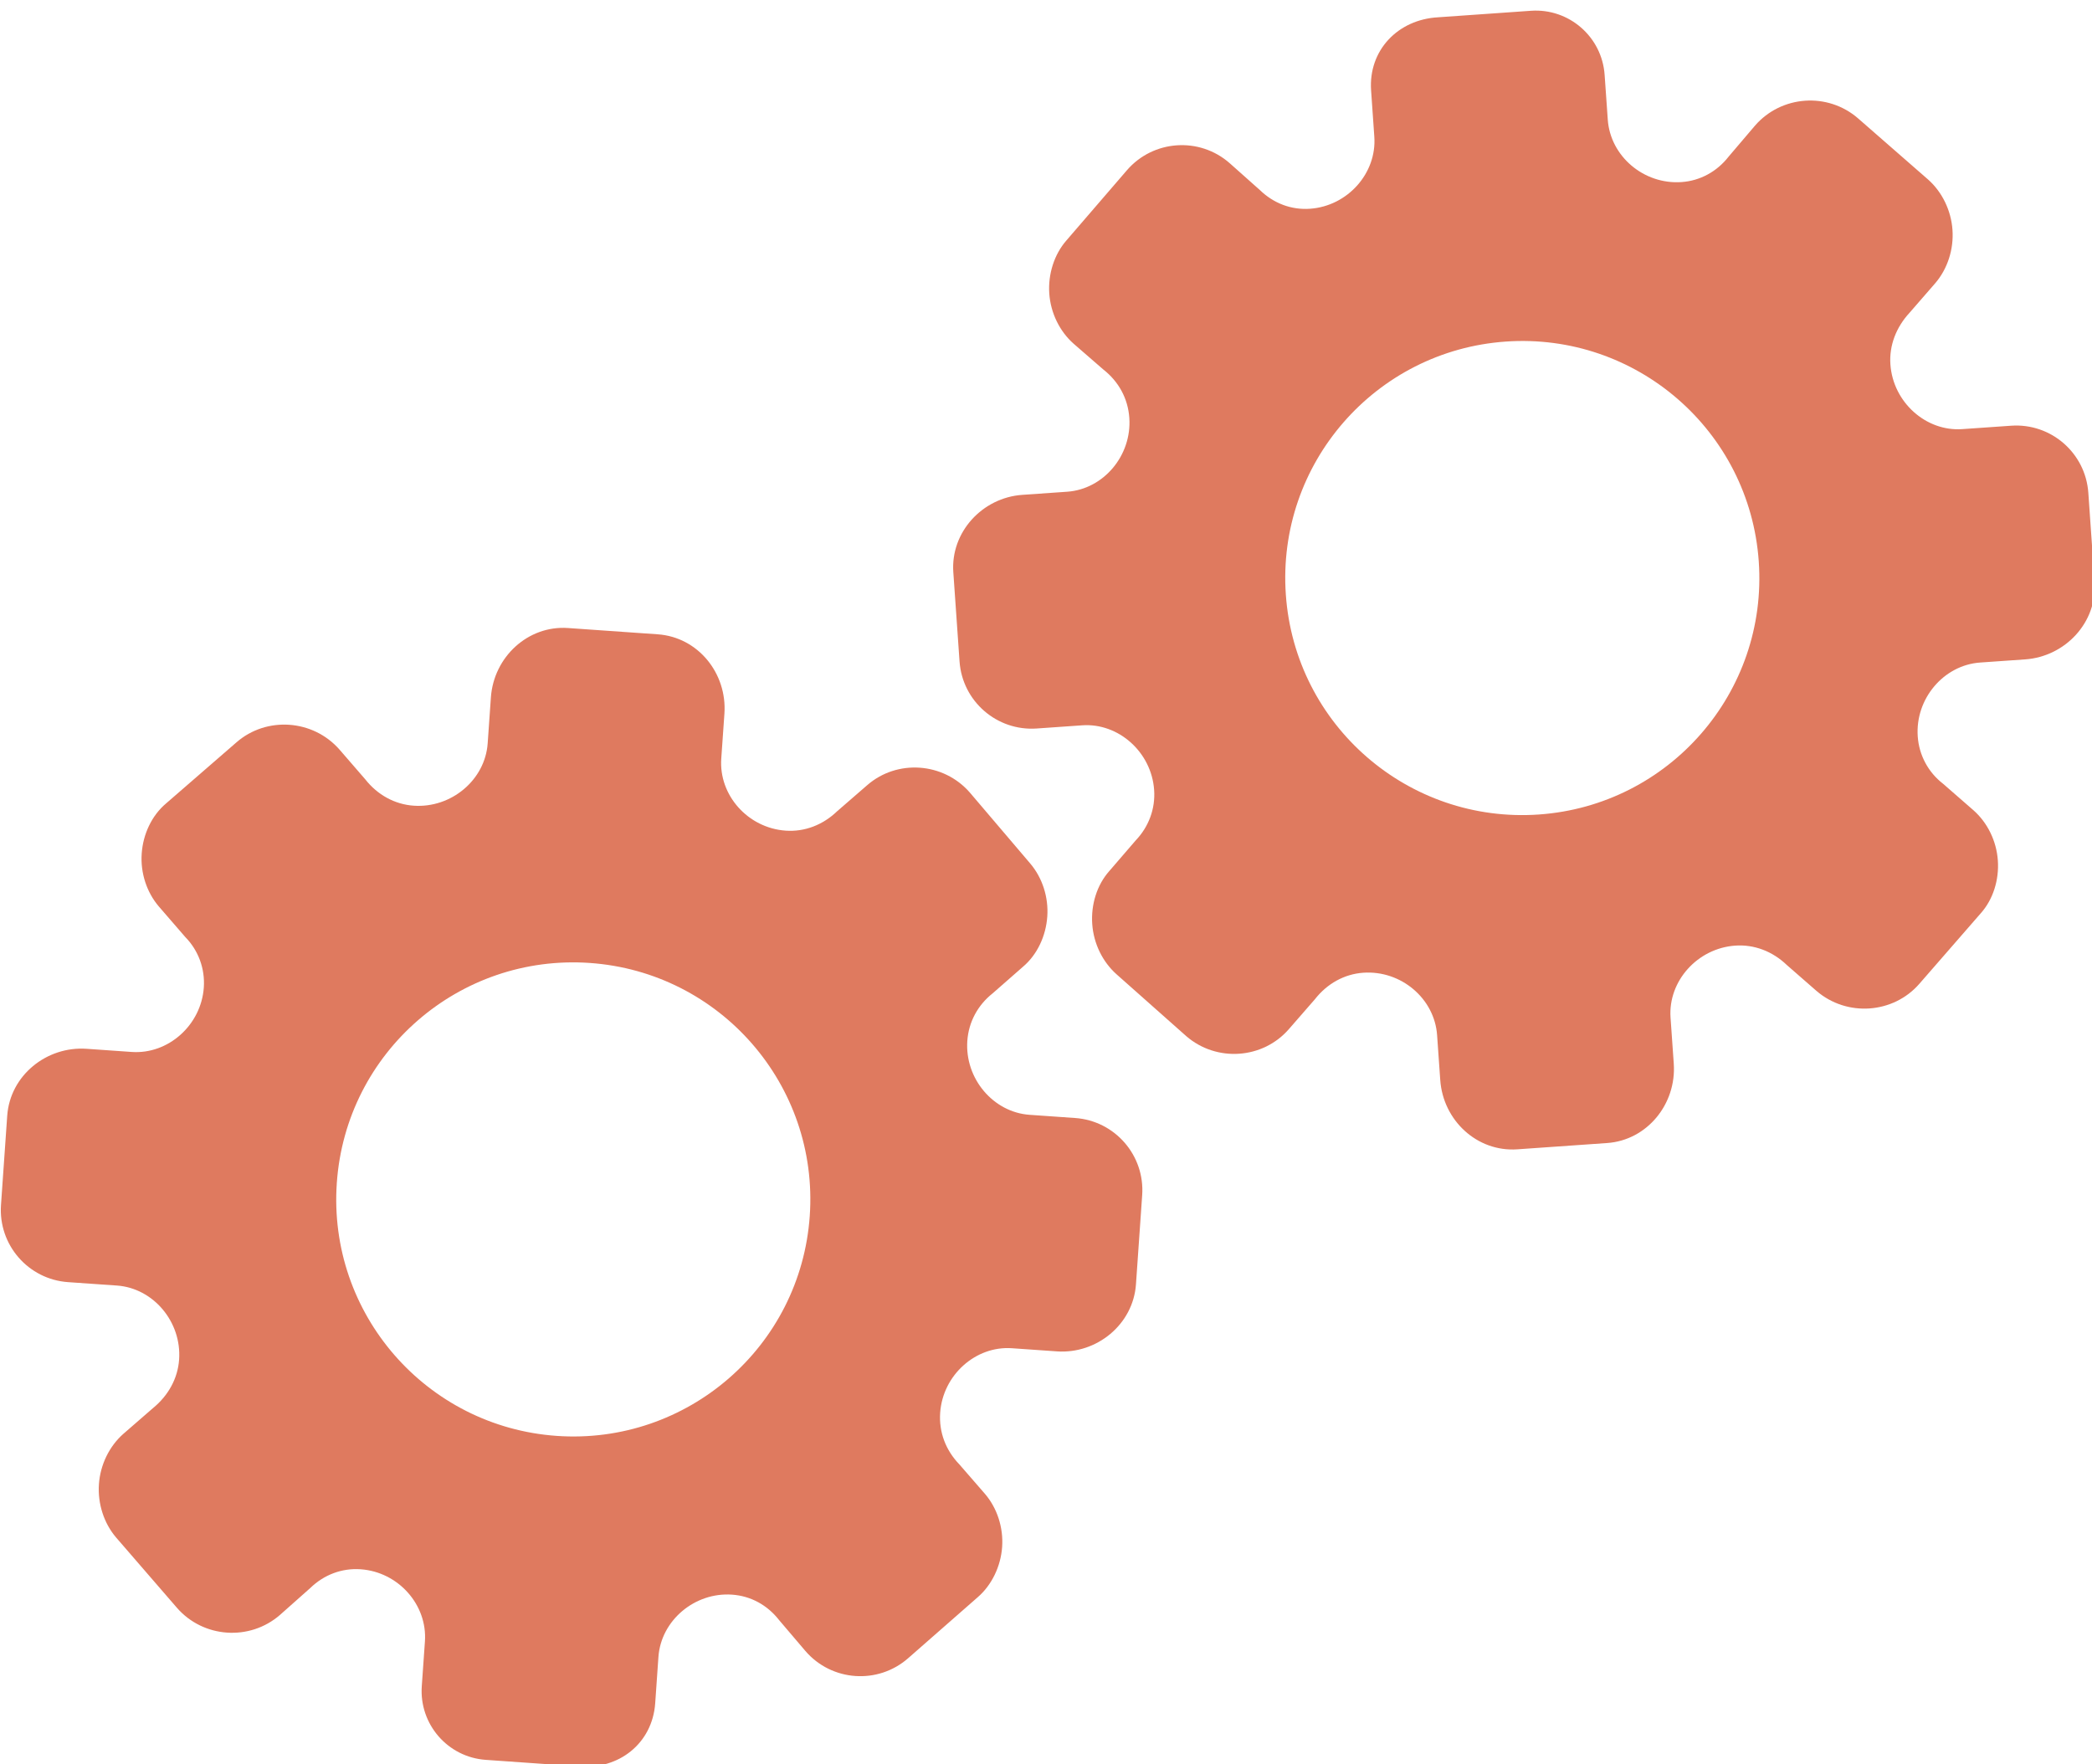 <?xml version="1.0" encoding="utf-8"?>
<!-- Generator: Adobe Illustrator 26.0.1, SVG Export Plug-In . SVG Version: 6.00 Build 0)  -->
<svg version="1.1" id="Calque_1" xmlns="http://www.w3.org/2000/svg" xmlns:xlink="http://www.w3.org/1999/xlink" x="0px" y="0px"
	 viewBox="0 0 56.483 47.636" style="enable-background:new 0 0 56.483 47.636;" xml:space="preserve">
<style type="text/css">
	.st0{display:none;}
	.st1{display:inline;}
	.st2{fill:#FEFEFE;}
	.st3{fill:#DF7A5F;}
	.st4{fill:#FEFDFD;}
	.st5{fill:#DF7B61;}
	.st6{display:none;fill:#DF7A5F;}
</style>
<g class="st0">
	<g class="st1">
		<path class="st2" d="M-20.415,83.636c0-33.333,0-66.667,0-100c33.333,0,66.667,0,100,0c0,33.333,0,66.667,0,100
			C46.252,83.636,12.918,83.636-20.415,83.636z M-2.367,77.461c4.241,0,8.027,0,11.636,0c1.779-3.334,2.089-6.999,4.275-9.976
			c2.625-3.574,5.739-5.677,10.368-5.937c5.398-0.304,11.079-3.178,12.639-9.631c0.308-1.272,0.87-2.246,2.12-2.235
			c2.648,0.022,4.441-1.862,6.113-3.216c1.438-1.164,1.912-1.662,3.857-0.977c2.262,0.797,4.822,0.029,6.54-1.993
			c1.155-1.359,2.411-1.909,4.24-1.93c2.377-0.027,4.713-0.671,6.365-2.646c0.791-0.946,1.739-1.177,2.96-1.353
			c3.048-0.44,6.243-1.687,7.515-4.375c1.187-2.509,2.479-5.589,0.742-8.699c-0.704-1.259-0.387-2.585,0.122-4.083
			c0.578-1.697,0.475-3.862-0.021-5.629c-0.602-2.141-1.727-4.599-4.127-5.022c-2.211-0.389-2.393-2.065-3.005-3.334
			c-1.494-3.095-3.744-5.012-7.059-5.8c-2.075-0.494-4.041-1.496-5.064-3.327c-1.397-2.502-3.834-3.518-6.07-4.571
			c-3.583-1.686-6.468-1.372-11.653-0.199c-1.333,0.302-2.636-0.042-4.11-0.765c-5.453-2.677-11.21-3.44-16.734-0.075
			c-1.717,1.046-2.98,0.963-4.878,0.415C10.235-9.1,6.159-8.571,2.907-5.192c-0.923,0.96-1.88,1.888-2.824,2.828
			c-1.166,0-2.364-0.177-3.491,0.031C-8.088-1.468-13.643,4.563-14.374,9.605c-0.146,1.01-0.21,1.833-1.054,2.586
			c-3.631,3.236-3.989,7.114-1.668,11.183c0.933,1.634,0.977,2.873,0.049,4.468c-0.683,1.175-1.114,2.575-1.332,3.927
			c-0.585,3.624,1.395,6.138,3.964,8.315c0,0.688-0.004,1.35,0.001,2.013c0.033,4.686,1.964,8.413,6.307,10.213
			c2.786,1.155,5.283,2.569,7.753,4.249c1.407,0.957,1.606,1.384,1.088,3.09c-0.529,1.742-0.611,3.693-1.043,5.56
			c-0.421,1.819-0.309,3.71-1.007,5.593C-2.061,72.811-2.032,75.106-2.367,77.461z"/>
		<path class="st3" d="M-2.367,77.461c0.335-2.355,0.306-4.65,1.05-6.658c0.698-1.883,0.586-3.774,1.007-5.593
			c0.432-1.867,0.513-3.818,1.043-5.56c0.519-1.707,0.319-2.133-1.088-3.09c-2.469-1.68-4.967-3.094-7.753-4.249
			c-4.343-1.8-6.274-5.527-6.307-10.213c-0.005-0.663-0.001-1.325-0.001-2.013c-2.569-2.177-4.549-4.691-3.964-8.315
			c0.218-1.352,0.649-2.752,1.332-3.927c0.928-1.595,0.884-2.834-0.049-4.468c-2.322-4.069-1.963-7.947,1.668-11.183
			c0.844-0.753,0.908-1.576,1.054-2.586C-13.643,4.563-8.088-1.468-3.408-2.333c1.127-0.208,2.326-0.031,3.493-0.03
			c0.943-0.941,1.899-1.869,2.822-2.829C6.159-8.571,10.235-9.1,14.405-7.896c1.898,0.548,3.161,0.631,4.878-0.415
			c5.523-3.366,11.281-2.602,16.734,0.075c1.474,0.724,2.777,1.067,4.11,0.765c5.185-1.173,8.07-1.487,11.653,0.199
			c2.236,1.052,4.673,2.069,6.07,4.571c1.023,1.831,2.989,2.833,5.064,3.327c3.315,0.788,5.566,2.705,7.059,5.8
			c0.612,1.269,0.794,2.945,3.005,3.334c2.4,0.423,3.525,2.881,4.127,5.022c0.497,1.767,0.599,3.932,0.021,5.629
			c-0.51,1.498-0.826,2.824-0.122,4.083c1.737,3.109,0.445,6.19-0.742,8.699c-1.272,2.689-4.467,3.935-7.515,4.375
			c-1.221,0.176-2.169,0.407-2.96,1.353c-1.652,1.975-3.987,2.618-6.365,2.646c-1.829,0.021-3.085,0.57-4.24,1.93
			c-1.718,2.022-4.278,2.79-6.54,1.993c-1.945-0.686-2.419-0.188-3.857,0.977c-1.672,1.354-3.466,3.239-6.113,3.216
			c-1.25-0.011-1.812,0.964-2.12,2.235c-1.561,6.453-7.241,9.327-12.639,9.631c-4.629,0.26-7.743,2.363-10.368,5.937
			c-2.187,2.977-2.497,6.642-4.275,9.976C5.66,77.461,1.874,77.461-2.367,77.461z M35.599,3.732
			c-0.091,2.616-0.673,4.597-1.425,4.794c-2.11,0.552-3.856-0.016-5.023-1.956c-0.9,0.9-1.722,1.722-2.737,2.737
			c2.321,0.954,2.704,2.929,2.019,4.889c-0.75,2.145-3.109,1.171-4.758,1.55c0,1.342,0,2.457,0,3.785
			c1.683,0.35,4.034-0.578,4.774,1.564c0.672,1.946,0.05,3.84-1.897,4.956c0.908,0.931,1.718,1.76,2.88,2.95
			c1.001-1.033,1.986-2.05,2.983-3.08c0.882,0.597,2.266,1.089,2.861,2.062c0.593,0.972,0.396,2.426,0.523,3.488
			c1.394,0,2.506,0,3.916,0c-0.86-3.268,0.707-4.907,3.507-5.699c0.939,0.939,1.879,1.879,2.891,2.891
			c0.765-0.849,1.529-1.698,2.395-2.659c-1.783-1.064-2.479-2.941-1.822-4.869c0.727-2.133,3.056-1.298,4.661-1.569
			c0-1.457,0-2.682,0-3.892c-1.814-0.139-3.796,0.487-4.587-1.437c-0.847-2.057-0.045-3.832,1.909-5.042
			c-0.905-0.871-1.737-1.671-2.776-2.672c-0.899,2.303-2.928,2.611-4.836,1.979c-2.144-0.71-1.237-3.075-1.572-4.771
			C38.162,3.732,37.047,3.732,35.599,3.732z M15.411,47.636c0.057-0.745,0.07-1.521,0.182-2.282c0.326-2.228,0.98-2.632,3.132-2.766
			c1.418-0.089,2.045,0.793,2.873,1.548c0.178,0.162,0.45,0.222,0.126,0.07c1.102-0.778,1.998-1.411,3.113-2.199
			c-2.437-1.083-2.687-3.013-2.168-4.747c0.573-1.914,2.515-1.708,4.178-1.65c0.239,0.008,0.491-0.341,0.546-0.382
			c0-1.254,0-2.364,0-3.424c-1.675-0.462-3.689,0.531-4.566-1.461c-0.945-2.148,0.036-3.9,1.276-4.817
			c-0.845-1.057-1.518-1.899-2.229-2.788c-0.959,1.005-1.868,1.959-2.751,2.883c-1.09-0.728-2.462-1.212-3.082-2.179
			c-0.621-0.967-0.49-2.416-0.719-3.835c-1.317,0.076-2.538,0.147-4.019,0.232c1.34,3.573-1.046,4.604-3.778,5.851
			c-0.706-0.795-1.649-1.856-2.353-2.65c-0.882,0.676-1.767,1.355-2.827,2.168c2.235,1.114,2.659,2.891,2.19,4.736
			c-0.668,2.626-3.385,1.191-4.791,1.869c0,1.417,0,2.532,0,3.71c1.795,0.336,4.064-0.552,4.788,1.737
			c0.623,1.97-0.286,3.681-1.585,4.581c0.777,1.063,1.43,1.957,2.092,2.861c1.221-1.255,2.08-2.238,3.912-2.142
			c3.767,0.197,2.045,3.439,2.901,5.075C13.092,47.636,14.089,47.636,15.411,47.636z"/>
		<path class="st4" d="M35.599,3.732c1.448,0,2.563,0,3.885,0c0.335,1.696-0.573,4.061,1.572,4.771
			c1.909,0.632,3.937,0.324,4.836-1.979c1.039,1,1.871,1.801,2.776,2.672c-1.955,1.209-2.756,2.984-1.909,5.042
			c0.792,1.923,2.773,1.298,4.587,1.437c0,1.21,0,2.435,0,3.892c-1.605,0.272-3.934-0.564-4.661,1.569
			c-0.657,1.928,0.039,3.805,1.822,4.869c-0.866,0.961-1.631,1.811-2.395,2.659c-1.012-1.012-1.951-1.951-2.891-2.891
			c-2.799,0.792-4.367,2.432-3.507,5.699c-1.41,0-2.521,0-3.916,0c-0.127-1.062,0.07-2.516-0.523-3.488
			c-0.594-0.973-1.978-1.464-2.861-2.062c-0.997,1.03-1.982,2.047-2.983,3.08c-1.161-1.19-1.971-2.02-2.88-2.95
			c1.948-1.115,2.569-3.009,1.897-4.956c-0.739-2.142-3.091-1.214-4.774-1.564c0-1.329,0-2.444,0-3.785
			c1.649-0.379,4.008,0.595,4.758-1.55c0.685-1.961,0.301-3.935-2.019-4.889c1.015-1.015,1.837-1.837,2.737-2.737
			c1.167,1.939,2.913,2.508,5.023,1.956C34.926,8.329,35.508,6.347,35.599,3.732z M43.585,17.419
			c-0.464-3.342-2.692-5.906-6.214-5.721c-3.357,0.177-5.91,2.63-5.724,6.152c0.177,3.357,2.63,5.91,6.152,5.724
			C41.156,23.397,43.494,20.955,43.585,17.419z"/>
		<path class="st4" d="M15.411,47.636c-1.323,0-2.319,0-3.556,0c-0.856-1.636,0.866-4.878-2.901-5.075
			c-1.833-0.096-2.692,0.888-3.912,2.142c-0.661-0.905-1.314-1.798-2.092-2.861c1.3-0.901,2.209-2.612,1.585-4.581
			c-0.724-2.289-2.994-1.4-4.788-1.737c0-1.178,0-2.293,0-3.71c1.406-0.678,4.123,0.756,4.791-1.869
			c0.469-1.845,0.045-3.623-2.19-4.736c1.06-0.813,1.945-1.492,2.827-2.168c0.704,0.793,1.647,1.855,2.353,2.65
			c2.731-1.247,5.118-2.278,3.778-5.851c1.48-0.086,2.702-0.156,4.019-0.232c0.228,1.419,0.098,2.868,0.719,3.835
			c0.62,0.966,1.992,1.451,3.082,2.179c0.882-0.925,1.792-1.878,2.751-2.883c0.711,0.889,1.384,1.731,2.229,2.788
			c-1.24,0.917-2.22,2.669-1.276,4.817c0.876,1.993,2.891,1,4.566,1.461c0,1.059,0,2.17,0,3.424
			c-0.055,0.041-0.307,0.39-0.546,0.382c-1.663-0.058-3.606-0.264-4.178,1.65c-0.519,1.734-0.268,3.664,2.168,4.747
			c-1.115,0.788-2.011,1.42-3.113,2.199c0.325,0.151,0.052,0.092-0.126-0.07c-0.828-0.755-1.456-1.636-2.873-1.548
			c-2.153,0.135-2.806,0.538-3.132,2.766C15.482,46.115,15.468,46.891,15.411,47.636z M19.585,33.633
			c-0.04-3.107-2.762-5.982-6.003-5.988c-3.107-0.006-5.982,2.752-5.988,5.993c-0.006,3.107,2.752,5.982,5.993,5.988
			C16.695,39.632,19.534,36.874,19.585,33.633z"/>
		<path class="st5" d="M43.585,17.419c-0.091,3.537-2.429,5.978-5.786,6.155c-3.522,0.185-5.975-2.367-6.152-5.724
			c-0.185-3.522,2.367-5.975,5.724-6.152C40.893,11.512,43.121,14.076,43.585,17.419z"/>
		<path class="st5" d="M19.585,33.633c-0.051,3.241-2.891,5.998-5.997,5.993c-3.241-0.006-5.998-2.88-5.993-5.988
			c0.006-3.241,2.88-5.998,5.988-5.993C16.823,27.652,19.545,30.526,19.585,33.633z"/>
	</g>
</g>
<rect x="-2.415" y="16.636" class="st6" width="30" height="33"/>
<rect x="22.585" y="2.636" class="st6" width="30" height="31"/>
<g>
	<path class="st3" d="M17.69,45.987l0.087-1.25c0.069-0.986,0.978-1.753,1.988-1.683c0.509,0.036,0.955,0.283,1.271,0.688
		l0.709,0.833c0.71,0.825,1.959,0.912,2.776,0.194l1.882-1.65c0.374-0.325,0.617-0.828,0.654-1.352
		c0.037-0.525-0.135-1.048-0.46-1.43l-0.695-0.8c-0.373-0.386-0.554-0.878-0.518-1.394c0.071-1.018,0.958-1.81,1.936-1.742
		l1.217,0.085c1.074,0.075,2.057-0.727,2.133-1.808l0.168-2.41c0.075-1.075-0.736-2.008-1.811-2.083l-1.229-0.086
		c-0.982-0.069-1.752-0.979-1.681-1.998c0.036-0.51,0.284-0.965,0.683-1.281l0.82-0.719c0.384-0.325,0.619-0.829,0.656-1.355
		c0.037-0.526-0.135-1.05-0.461-1.433l-1.63-1.915c-0.713-0.818-1.966-0.906-2.777-0.194L22.606,21.9
		c-0.387,0.373-0.881,0.563-1.392,0.527c-1.022-0.071-1.81-0.959-1.74-1.947l0.085-1.211c0.076-1.091-0.714-2.067-1.799-2.143
		l-1.213-0.085l-1.213-0.085c-1.077-0.075-2.003,0.78-2.08,1.872l-0.087,1.243c-0.069,0.986-0.983,1.753-1.999,1.682
		c-0.512-0.036-0.977-0.292-1.309-0.715l-0.692-0.799c-0.715-0.817-1.971-0.905-2.784-0.195l-1.9,1.649
		c-0.385,0.325-0.621,0.827-0.657,1.352c-0.037,0.525,0.136,1.048,0.463,1.43l0.714,0.825c0.353,0.36,0.535,0.852,0.5,1.361
		c-0.071,1.018-0.963,1.81-1.947,1.741l-1.216-0.085c-1.08-0.076-2.068,0.718-2.145,1.807l-0.168,2.41
		c-0.075,1.075,0.736,2.008,1.811,2.083l1.32,0.092c0.98,0.069,1.75,0.979,1.678,1.999c-0.036,0.51-0.292,0.973-0.708,1.312
		l-0.802,0.697c-0.376,0.334-0.619,0.83-0.655,1.356s0.135,1.051,0.46,1.434l1.645,1.901c0.712,0.819,1.963,0.906,2.782,0.195
		l0.82-0.728c0.369-0.359,0.855-0.541,1.357-0.506c1.02,0.071,1.807,0.959,1.738,1.948l-0.085,1.209
		c-0.072,1.027,0.702,1.918,1.729,1.989l1.297,0.091l1.212,0.085C16.707,47.784,17.614,47.07,17.69,45.987z M15.032,38.768
		L15.032,38.768c-3.519-0.246-6.185-3.295-5.938-6.831s3.311-6.184,6.831-5.938l0,0l0,0c3.519,0.246,6.185,3.295,5.938,6.831
		C21.616,36.365,18.552,39.014,15.032,38.768L15.032,38.768z"/>
	<path class="st3" d="M37.019,2.443l0.087,1.25c0.069,0.986-0.724,1.872-1.735,1.943c-0.509,0.036-0.985-0.147-1.354-0.504
		L33.2,4.405c-0.818-0.718-2.066-0.63-2.776,0.194L28.79,6.495c-0.326,0.374-0.496,0.906-0.46,1.43s0.279,1.019,0.654,1.352
		l0.8,0.695c0.423,0.33,0.671,0.792,0.707,1.309c0.071,1.018-0.697,1.926-1.675,1.995l-1.217,0.085
		c-1.074,0.075-1.936,1.006-1.86,2.087l0.168,2.41c0.075,1.075,1.008,1.886,2.083,1.811l1.229-0.086
		c0.982-0.069,1.871,0.726,1.942,1.745c0.036,0.51-0.147,0.995-0.498,1.363l-0.712,0.826c-0.335,0.376-0.498,0.907-0.461,1.433
		c0.037,0.526,0.28,1.021,0.656,1.355l1.881,1.669c0.82,0.711,2.073,0.623,2.777-0.194l0.698-0.801
		c0.331-0.423,0.795-0.68,1.305-0.716c1.022-0.071,1.925,0.698,1.994,1.685l0.085,1.211c0.076,1.091,0.994,1.947,2.08,1.872
		l1.213-0.085l1.213-0.085c1.077-0.075,1.875-1.052,1.799-2.143l-0.087-1.243c-0.069-0.986,0.729-1.873,1.746-1.944
		c0.512-0.036,1.008,0.153,1.396,0.526l0.796,0.695c0.822,0.71,2.078,0.622,2.784-0.195l1.652-1.897
		c0.336-0.375,0.5-0.906,0.463-1.43c-0.037-0.525-0.28-1.019-0.657-1.352l-0.822-0.717c-0.399-0.308-0.649-0.77-0.684-1.278
		c-0.071-1.018,0.702-1.927,1.686-1.995l1.216-0.085c1.08-0.076,1.948-0.999,1.872-2.088l-0.168-2.41
		c-0.075-1.075-1.008-1.886-2.083-1.811l-1.32,0.092C52,11.655,51.112,10.86,51.04,9.84c-0.036-0.51,0.154-1.004,0.519-1.398
		l0.697-0.802c0.326-0.383,0.497-0.908,0.46-1.434c-0.037-0.526-0.28-1.022-0.655-1.356l-1.894-1.654
		c-0.819-0.712-2.07-0.624-2.782,0.195l-0.711,0.835c-0.316,0.407-0.771,0.655-1.273,0.69c-1.02,0.071-1.923-0.698-1.992-1.687
		l-0.085-1.209c-0.072-1.027-0.963-1.801-1.989-1.729l-1.297,0.091l-1.212,0.085C37.742,0.527,36.943,1.359,37.019,2.443z
		 M40.655,9.222L40.655,9.222c3.519-0.246,6.584,2.403,6.831,5.938s-2.419,6.585-5.938,6.831l0,0l0,0
		c-3.519,0.246-6.584-2.403-6.831-5.938S37.136,9.468,40.655,9.222L40.655,9.222z"/>
</g>
<g>
</g>
<g>
</g>
<g>
</g>
<g>
</g>
<g>
</g>
<g>
</g>
<g>
</g>
<g>
</g>
<g>
</g>
<g>
</g>
<g>
</g>
<g>
</g>
<g>
</g>
<g>
</g>
<g>
</g>
</svg>
